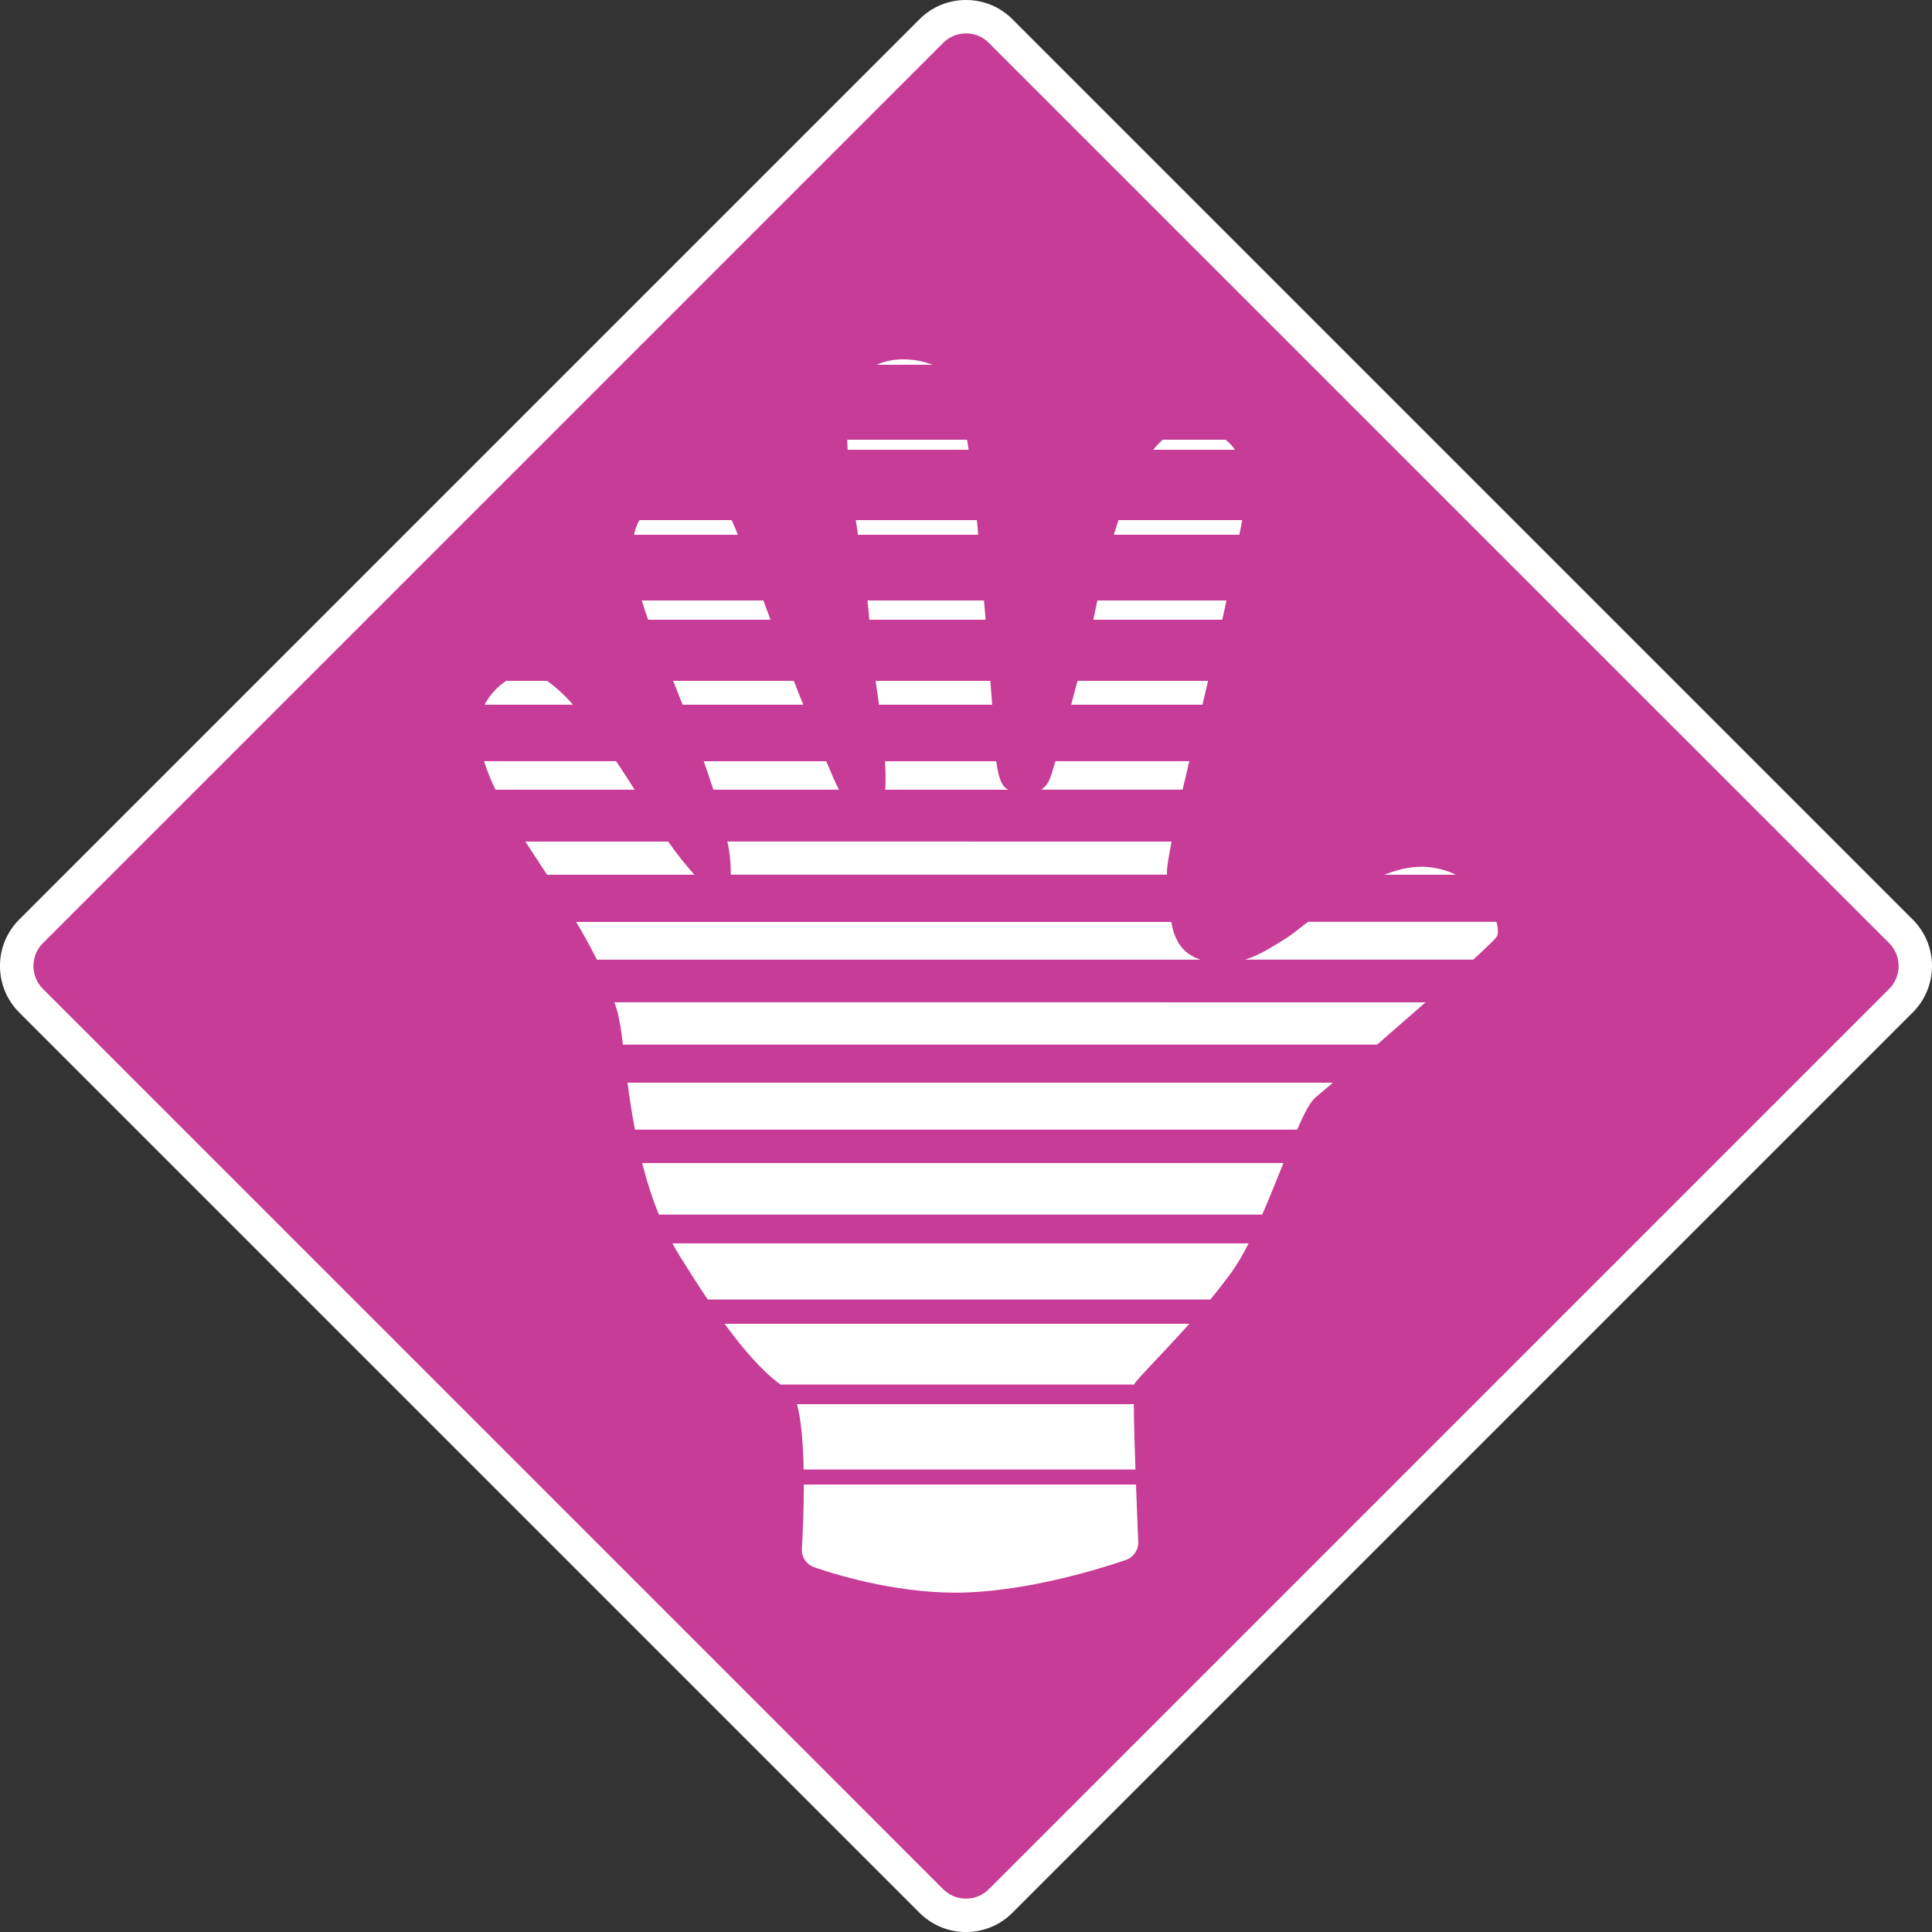<!-- Generated by IcoMoon.io -->
<svg version="1.1" xmlns="http://www.w3.org/2000/svg" width="64" height="64" viewBox="0 0 64 64">
<rect x="0" y="0" width="64" height="64" fill="#333333" stroke="none"/>
<path fill="#c73c96" d="M32 63.447c-0 0-0 0-0.001 0-0.447 0-0.852-0.182-1.144-0.475l-29.827-29.824c-0.292-0.294-0.473-0.699-0.473-1.146s0.181-0.852 0.473-1.146l29.827-29.827c0.294-0.294 0.7-0.476 1.148-0.476s0.854 0.182 1.148 0.476l29.82 29.827c0.293 0.294 0.475 0.7 0.475 1.148s-0.181 0.854-0.475 1.148l-29.824 29.82c-0.292 0.294-0.697 0.476-1.144 0.476-0.001 0-0.003 0-0.004 0h0z"></path>
<path fill="#fff" d="M32 1.106c0.001 0 0.001 0 0.002 0 0.295 0 0.562 0.12 0.755 0.314l29.824 29.823c0.193 0.194 0.313 0.462 0.313 0.757s-0.119 0.563-0.313 0.757l-29.824 29.824c-0.194 0.194-0.461 0.314-0.757 0.314s-0.563-0.12-0.757-0.314v0l-29.822-29.824c-0.194-0.194-0.314-0.461-0.314-0.757s0.12-0.563 0.314-0.757v0l29.822-29.822c0.193-0.194 0.46-0.314 0.755-0.314 0.001 0 0.002 0 0.003 0h-0zM32 0c-0.001 0-0.002 0-0.004 0-0.6 0-1.143 0.243-1.536 0.637l-29.824 29.824c-0.394 0.394-0.637 0.938-0.637 1.539s0.243 1.145 0.637 1.539v0l29.824 29.824c0.394 0.394 0.938 0.638 1.539 0.638s1.145-0.244 1.539-0.638l29.824-29.824c0.394-0.394 0.638-0.938 0.638-1.539s-0.244-1.145-0.638-1.539v0l-29.824-29.824c-0.393-0.394-0.936-0.637-1.536-0.637-0.001 0-0.002 0-0.003 0h0z"></path>
<path fill="#fff" d="M18.983 23.344h-2.931c0.173-0.324 0.416-0.59 0.71-0.785l0.008-0.005h1.357c0.32 0.238 0.6 0.497 0.851 0.783l0.005 0.006z"></path>
<path fill="#fff" d="M21.021 26.16h-4.606c-0.13-0.259-0.259-0.571-0.365-0.894l-0.014-0.051h4.372c0.237 0.347 0.445 0.674 0.614 0.944z"></path>
<path fill="#fff" d="M23.003 28.975h-4.882q-0.289-0.442-0.634-0.968c-0.029-0.043-0.058-0.086-0.084-0.128h4.733c0.285 0.41 0.57 0.767 0.875 1.106l-0.009-0.010z"></path>
<path fill="#fff" d="M24.441 17.715h-3.437c0.034-0.183 0.096-0.346 0.182-0.493l-0.004 0.007h3.055c0.062 0.134 0.133 0.301 0.205 0.485z"></path>
<path fill="#fff" d="M25.524 20.529h-4.054c-0.075-0.209-0.146-0.425-0.209-0.638h4.026z"></path>
<path fill="#fff" d="M26.612 23.343h-4.001c-0.085-0.221-0.155-0.394-0.201-0.511-0.031-0.078-0.070-0.172-0.111-0.279h3.997c0.111 0.291 0.218 0.561 0.316 0.79z"></path>
<path fill="#fff" d="M27.793 26.16h-4.162c-0.102-0.317-0.21-0.635-0.319-0.943h4.059c0.142 0.343 0.276 0.662 0.421 0.943z"></path>
<path fill="#fff" d="M30.891 12.084h-1.851c0.585-0.272 1.323-0.209 1.851 0z"></path>
<path fill="#fff" d="M32.086 14.899h-4.006c-0.007-0.111-0.012-0.221-0.014-0.332h3.968c0.019 0.11 0.038 0.221 0.052 0.332z"></path>
<path fill="#fff" d="M32.404 17.715h-3.981c-0.024-0.161-0.050-0.323-0.074-0.485h4.012c0.009 0.092 0.016 0.166 0.020 0.221s0.017 0.147 0.023 0.264z"></path>
<path fill="#fff" d="M32.65 20.529h-3.855c-0.013-0.2-0.033-0.414-0.060-0.638h3.861c0.018 0.208 0.035 0.421 0.054 0.638z"></path>
<path fill="#fff" d="M32.866 23.344h-3.749c-0.035-0.264-0.071-0.529-0.111-0.79h3.8c0.024 0.273 0.040 0.539 0.060 0.79z"></path>
<path fill="#fff" d="M29.325 26.16c0.007-0.12 0.011-0.261 0.011-0.403 0-0.19-0.007-0.379-0.021-0.565l0.002 0.025h3.684c0.087 0.664 0.231 0.872 0.404 0.943z"></path>
<path fill="#fff" d="M38.81 27.878c-0.105 0.536-0.165 0.916-0.153 1.052v0.044h-14.451c0.001-0.030 0.001-0.066 0.001-0.102 0-0.353-0.041-0.696-0.118-1.025l0.006 0.030z"></path>
<path fill="#fff" d="M34.963 25.215h4.433c-0.074 0.324-0.147 0.641-0.221 0.943h-4.68c0.129-0.088 0.227-0.212 0.281-0.358l0.002-0.005c0.039-0.093 0.104-0.3 0.186-0.581z"></path>
<path fill="#fff" d="M35.696 22.554h4.323c-0.061 0.26-0.123 0.524-0.186 0.79h-4.349c0.071-0.264 0.142-0.531 0.211-0.79z"></path>
<path fill="#fff" d="M36.351 19.891h4.278c-0.041 0.195-0.089 0.409-0.14 0.638h-4.27c0.034-0.154 0.077-0.373 0.133-0.638z"></path>
<path fill="#fff" d="M40.91 14.899h-2.708c0.098-0.121 0.2-0.23 0.311-0.33l0.002-0.002h2.086c0.119 0.095 0.221 0.204 0.306 0.327l0.003 0.005z"></path>
<path fill="#fff" d="M41.148 17.229c-0.029 0.166-0.061 0.332-0.093 0.485h-4.158c0.050-0.161 0.101-0.324 0.156-0.485z"></path>
<path fill="#fff" d="M39.772 31.79h-20c-0.171-0.347-0.393-0.754-0.685-1.25h19.713c0.108 0.602 0.348 1.048 0.971 1.25z"></path>
<path fill="#fff" d="M26.622 48.68c-0.015-0.822-0.076-1.629-0.221-2.165h11.159c0 0.546 0.025 1.356 0.053 2.165z"></path>
<path fill="#fff" d="M37.704 51.074c0 0.008 0.001 0.017 0.001 0.027 0 0.266-0.171 0.493-0.409 0.576l-0.004 0.001c-0.918 0.312-3.147 0.995-5.274 1.075-2.101 0.075-4.166-0.534-5.044-0.834-0.242-0.084-0.412-0.31-0.412-0.576 0-0.013 0-0.025 0.001-0.037l-0 0.002c0.028-0.48 0.065-1.285 0.065-2.131h11.003c0.027 0.754 0.056 1.462 0.074 1.898z"></path>
<path fill="#fff" d="M37.579 45.865h-11.723c-0.609-0.442-1.242-1.175-1.852-2.013h15.394c-0.904 1.011-1.75 1.847-1.817 1.991-0.001 0.007-0.002 0.014-0.002 0.022v0z"></path>
<path fill="#fff" d="M41.362 41.189c-0.182 0.364-0.366 0.672-0.57 0.964l0.017-0.025c-0.221 0.302-0.461 0.613-0.716 0.921h-16.648c-0.317-0.473-0.627-0.958-0.918-1.426q-0.133-0.212-0.252-0.435z"></path>
<path fill="#fff" d="M42.515 38.527c-0.221 0.547-0.455 1.141-0.702 1.708h-19.985c-0.192-0.46-0.381-1.029-0.532-1.613l-0.021-0.094z"></path>
<path fill="#fff" d="M44.155 35.865c-0.28 0.24-0.486 0.414-0.58 0.492-0.172 0.143-0.376 0.535-0.605 1.063h-21.936c-0.104-0.545-0.184-1.071-0.247-1.555z"></path>
<path fill="#fff" d="M47.223 33.203c-0.53 0.466-1.087 0.952-1.604 1.401h-24.987c-0.039-0.416-0.103-0.792-0.195-1.159l0.011 0.053c-0.031-0.098-0.061-0.197-0.093-0.297z"></path>
<path fill="#fff" d="M48.228 28.975h-2.368c0.502-0.197 1.012-0.305 1.491-0.249 0.325 0.037 0.622 0.125 0.893 0.256l-0.016-0.007z"></path>
<path fill="#fff" d="M49.585 31.022c-0.044 0.076-0.341 0.364-0.781 0.767h-7.561c0.502-0.154 0.928-0.442 1.35-0.701 0.165-0.101 0.419-0.303 0.739-0.553h6.239c0.061 0.223 0.062 0.399 0.014 0.487z"></path>
</svg>
